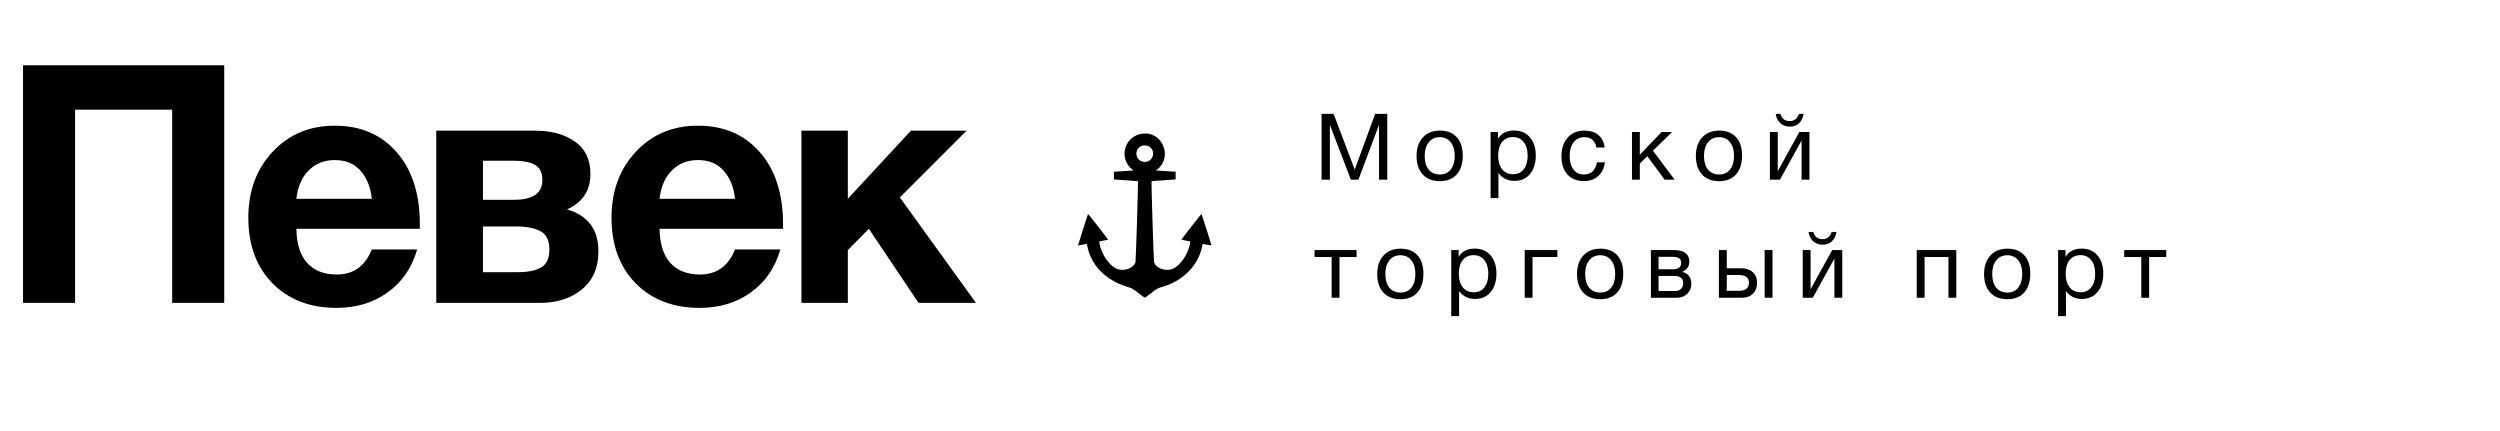 <svg id="logo" viewBox="0 0 487 84" xmlns="http://www.w3.org/2000/svg">
<path d="M43.68 12.72V59H33.54V21.365H14.625V59H4.485V12.72H43.68ZM81.264 48.6C80.224 52.197 78.295 54.992 75.479 56.985C72.705 58.978 69.39 59.975 65.534 59.975C60.377 59.975 56.217 58.372 53.054 55.165C49.934 51.958 48.374 47.712 48.374 42.425C48.374 37.225 49.955 32.935 53.119 29.555C56.282 26.175 60.312 24.485 65.209 24.485C70.279 24.485 74.309 26.218 77.299 29.685C80.289 33.108 81.784 37.767 81.784 43.66V44.57H57.734C57.777 47.473 58.47 49.683 59.814 51.2C61.2 52.717 63.129 53.475 65.599 53.475C68.849 53.475 71.124 51.85 72.424 48.6H81.264ZM72.424 38.72C72.207 36.51 71.492 34.712 70.279 33.325C69.065 31.895 67.375 31.18 65.209 31.18C63.172 31.18 61.482 31.852 60.139 33.195C58.795 34.538 57.994 36.38 57.734 38.72H72.424ZM84.983 25.46H104.288C107.451 25.46 110.03 26.175 112.023 27.605C114.016 28.992 115.013 31.093 115.013 33.91C115.013 37.117 113.496 39.413 110.463 40.8C114.536 41.97 116.573 44.7 116.573 48.99C116.573 52.153 115.49 54.623 113.323 56.4C111.2 58.133 108.491 59 105.198 59H84.983V25.46ZM94.083 38.915H100.193C103.833 38.915 105.653 37.637 105.653 35.08C105.653 33.607 105.155 32.61 104.158 32.09C103.205 31.57 101.883 31.31 100.193 31.31H94.083V38.915ZM94.083 53.02H100.908C102.815 53.02 104.31 52.717 105.393 52.11C106.476 51.503 107.018 50.333 107.018 48.6C107.018 46.823 106.433 45.632 105.263 45.025C104.093 44.418 102.511 44.115 100.518 44.115H94.083V53.02ZM152.012 48.6C150.972 52.197 149.044 54.992 146.227 56.985C143.454 58.978 140.139 59.975 136.282 59.975C131.125 59.975 126.965 58.372 123.802 55.165C120.682 51.958 119.122 47.712 119.122 42.425C119.122 37.225 120.704 32.935 123.867 29.555C127.03 26.175 131.06 24.485 135.957 24.485C141.027 24.485 145.057 26.218 148.047 29.685C151.037 33.108 152.532 37.767 152.532 43.66V44.57H128.482C128.525 47.473 129.219 49.683 130.562 51.2C131.949 52.717 133.877 53.475 136.347 53.475C139.597 53.475 141.872 51.85 143.172 48.6H152.012ZM143.172 38.72C142.955 36.51 142.24 34.712 141.027 33.325C139.814 31.895 138.124 31.18 135.957 31.18C133.92 31.18 132.23 31.852 130.887 33.195C129.544 34.538 128.742 36.38 128.482 38.72H143.172ZM190.116 59H178.936L169.251 44.57L165.156 48.73V59H156.121V25.46H165.156V38.72L177.441 25.46H188.296L175.296 38.46L190.116 59Z" />
<path fill-rule="evenodd" clip-rule="evenodd" d="M222.447 26.05C218.982 26.584 217.844 30.885 220.597 33.043C220.789 33.194 220.805 33.218 220.712 33.218C220.652 33.218 219.847 33.269 218.922 33.332C217.997 33.394 217.184 33.446 217.114 33.446L216.987 33.446V34.196V34.946L217.229 34.973C217.362 34.987 218.412 35.06 219.562 35.135C220.713 35.209 221.661 35.278 221.671 35.287C221.75 35.366 221.271 50.891 221.182 51.126C220.791 52.162 219.292 52.795 217.951 52.49C216.312 52.118 214.47 49.568 214.157 47.237L214.129 47.032L214.948 46.877C215.398 46.792 215.801 46.709 215.843 46.694C215.928 46.664 212.026 41.675 211.94 41.703C211.9 41.717 209.973 47.789 210 47.816C210.007 47.823 210.384 47.757 210.839 47.67C211.294 47.583 211.68 47.511 211.698 47.511C211.716 47.511 211.744 47.588 211.76 47.682C212.446 51.706 215.398 54.685 220.005 56.004C220.479 56.139 220.745 56.307 221.919 57.208C222.502 57.656 223.005 58.013 223.036 58C223.067 57.987 223.558 57.615 224.129 57.173C225.269 56.289 225.562 56.119 226.294 55.917C230.526 54.746 233.574 51.587 234.24 47.682C234.256 47.588 234.283 47.511 234.301 47.511C234.319 47.511 234.706 47.583 235.16 47.67C235.615 47.757 235.993 47.823 236 47.816C236.027 47.788 234.091 41.689 234.055 41.689C233.957 41.689 230.08 46.667 230.156 46.694C230.199 46.709 230.602 46.792 231.052 46.877L231.87 47.032L231.843 47.237C231.53 49.568 229.688 52.118 228.048 52.49C226.709 52.795 225.209 52.162 224.818 51.127C224.73 50.894 224.25 35.365 224.329 35.287C224.338 35.278 225.287 35.209 226.437 35.135C227.587 35.06 228.637 34.987 228.77 34.973L229.012 34.946V34.196V33.446L228.886 33.446C228.816 33.446 228.002 33.394 227.077 33.332C226.152 33.269 225.347 33.218 225.288 33.218C225.195 33.218 225.21 33.194 225.403 33.042C228.561 30.547 226.402 25.441 222.447 26.05ZM223.721 28.472C225.26 29.25 224.722 31.542 223 31.542C221.276 31.542 220.74 29.25 222.281 28.471C222.663 28.278 223.338 28.278 223.721 28.472Z"/>
<path d="M257.44 22.184H259.78L263.902 33.038L267.88 22.184H270.238V35H268.636V24.308L264.622 35H263.146L259.06 24.308V35H257.44V22.184ZM277.17 26.774C277.986 25.886 279.096 25.442 280.5 25.442C281.904 25.442 282.996 25.868 283.776 26.72C284.556 27.572 284.946 28.766 284.946 30.302C284.946 31.874 284.556 33.098 283.776 33.974C282.996 34.85 281.898 35.288 280.482 35.288C279.066 35.288 277.956 34.856 277.152 33.992C276.348 33.128 275.946 31.928 275.946 30.392C275.946 28.868 276.354 27.662 277.17 26.774ZM282.588 27.71C282.072 27.05 281.364 26.72 280.464 26.72C279.564 26.72 278.85 27.05 278.322 27.71C277.794 28.37 277.53 29.252 277.53 30.356C277.53 31.496 277.788 32.39 278.304 33.038C278.832 33.674 279.564 33.992 280.5 33.992C281.4 33.992 282.102 33.668 282.606 33.02C283.122 32.372 283.38 31.478 283.38 30.338C283.38 29.234 283.116 28.358 282.588 27.71ZM291.808 25.712V27.026C292.48 25.958 293.524 25.424 294.94 25.424C296.236 25.424 297.262 25.862 298.018 26.738C298.786 27.614 299.17 28.802 299.17 30.302C299.17 31.802 298.792 33.002 298.036 33.902C297.292 34.79 296.284 35.234 295.012 35.234C293.68 35.234 292.642 34.724 291.898 33.704V38.582H290.368V25.712H291.808ZM294.706 26.702C293.818 26.702 293.116 27.026 292.6 27.674C292.096 28.31 291.844 29.192 291.844 30.32C291.844 31.448 292.102 32.336 292.618 32.984C293.146 33.62 293.86 33.938 294.76 33.938C295.636 33.938 296.326 33.614 296.83 32.966C297.334 32.318 297.586 31.436 297.586 30.32C297.586 29.192 297.328 28.31 296.812 27.674C296.308 27.026 295.606 26.702 294.706 26.702ZM312.63 31.616C312.498 32.732 312.072 33.62 311.352 34.28C310.644 34.94 309.72 35.27 308.58 35.27C307.176 35.27 306.09 34.838 305.322 33.974C304.554 33.098 304.17 31.934 304.17 30.482C304.17 28.934 304.572 27.71 305.376 26.81C306.18 25.898 307.266 25.442 308.634 25.442C309.774 25.442 310.686 25.73 311.37 26.306C312.054 26.87 312.456 27.68 312.576 28.736H310.992C310.716 27.392 309.936 26.72 308.652 26.72C307.764 26.72 307.062 27.05 306.546 27.71C306.03 28.358 305.772 29.24 305.772 30.356C305.772 31.484 306.018 32.372 306.51 33.02C307.002 33.668 307.68 33.992 308.544 33.992C309.24 33.992 309.804 33.788 310.236 33.38C310.68 32.972 310.962 32.384 311.082 31.616H312.63ZM326.222 35H324.278L320.894 30.428L319.436 31.85V35H317.906V25.712H319.436V30.14L323.684 25.712H325.736L321.992 29.366L326.222 35ZM331.578 26.774C332.394 25.886 333.504 25.442 334.908 25.442C336.312 25.442 337.404 25.868 338.184 26.72C338.964 27.572 339.354 28.766 339.354 30.302C339.354 31.874 338.964 33.098 338.184 33.974C337.404 34.85 336.306 35.288 334.89 35.288C333.474 35.288 332.364 34.856 331.56 33.992C330.756 33.128 330.354 31.928 330.354 30.392C330.354 28.868 330.762 27.662 331.578 26.774ZM336.996 27.71C336.48 27.05 335.772 26.72 334.872 26.72C333.972 26.72 333.258 27.05 332.73 27.71C332.202 28.37 331.938 29.252 331.938 30.356C331.938 31.496 332.196 32.39 332.712 33.038C333.24 33.674 333.972 33.992 334.908 33.992C335.808 33.992 336.51 33.668 337.014 33.02C337.53 32.372 337.788 31.478 337.788 30.338C337.788 29.234 337.524 28.358 336.996 27.71ZM351.345 22.184C351.225 22.94 350.931 23.546 350.463 24.002C350.007 24.446 349.401 24.668 348.645 24.668C347.913 24.668 347.295 24.44 346.791 23.984C346.299 23.516 346.005 22.916 345.909 22.184H346.827C347.103 23.12 347.703 23.588 348.627 23.588C349.515 23.588 350.115 23.12 350.427 22.184H351.345ZM346.737 35H344.775V25.712H346.305V33.29H346.341L350.517 25.712H352.479V35H350.949V27.422H350.913L346.737 35ZM264.262 50.062H260.932V58H259.402V50.062H256.072V48.712H264.262V50.062ZM269.506 49.774C270.322 48.886 271.432 48.442 272.836 48.442C274.24 48.442 275.332 48.868 276.112 49.72C276.892 50.572 277.282 51.766 277.282 53.302C277.282 54.874 276.892 56.098 276.112 56.974C275.332 57.85 274.234 58.288 272.818 58.288C271.402 58.288 270.292 57.856 269.488 56.992C268.684 56.128 268.282 54.928 268.282 53.392C268.282 51.868 268.69 50.662 269.506 49.774ZM274.924 50.71C274.408 50.05 273.7 49.72 272.8 49.72C271.9 49.72 271.186 50.05 270.658 50.71C270.13 51.37 269.866 52.252 269.866 53.356C269.866 54.496 270.124 55.39 270.64 56.038C271.168 56.674 271.9 56.992 272.836 56.992C273.736 56.992 274.438 56.668 274.942 56.02C275.458 55.372 275.716 54.478 275.716 53.338C275.716 52.234 275.452 51.358 274.924 50.71ZM284.144 48.712V50.026C284.816 48.958 285.86 48.424 287.276 48.424C288.572 48.424 289.598 48.862 290.354 49.738C291.122 50.614 291.506 51.802 291.506 53.302C291.506 54.802 291.128 56.002 290.372 56.902C289.628 57.79 288.62 58.234 287.348 58.234C286.016 58.234 284.978 57.724 284.234 56.704V61.582H282.704V48.712H284.144ZM287.042 49.702C286.154 49.702 285.452 50.026 284.936 50.674C284.432 51.31 284.18 52.192 284.18 53.32C284.18 54.448 284.438 55.336 284.954 55.984C285.482 56.62 286.196 56.938 287.096 56.938C287.972 56.938 288.662 56.614 289.166 55.966C289.67 55.318 289.922 54.436 289.922 53.32C289.922 52.192 289.664 51.31 289.148 50.674C288.644 50.026 287.942 49.702 287.042 49.702ZM303.381 50.062H298.539V58H297.009V48.712H303.381V50.062ZM308.431 49.774C309.247 48.886 310.357 48.442 311.761 48.442C313.165 48.442 314.257 48.868 315.037 49.72C315.817 50.572 316.207 51.766 316.207 53.302C316.207 54.874 315.817 56.098 315.037 56.974C314.257 57.85 313.159 58.288 311.743 58.288C310.327 58.288 309.217 57.856 308.413 56.992C307.609 56.128 307.207 54.928 307.207 53.392C307.207 51.868 307.615 50.662 308.431 49.774ZM313.849 50.71C313.333 50.05 312.625 49.72 311.725 49.72C310.825 49.72 310.111 50.05 309.583 50.71C309.055 51.37 308.791 52.252 308.791 53.356C308.791 54.496 309.049 55.39 309.565 56.038C310.093 56.674 310.825 56.992 311.761 56.992C312.661 56.992 313.363 56.668 313.867 56.02C314.383 55.372 314.641 54.478 314.641 53.338C314.641 52.234 314.377 51.358 313.849 50.71ZM321.593 58V48.712H325.895C326.507 48.712 327.029 48.766 327.461 48.874C327.893 48.97 328.271 49.192 328.595 49.54C328.919 49.888 329.081 50.362 329.081 50.962C329.081 51.874 328.625 52.54 327.713 52.96V52.978C328.265 53.086 328.697 53.344 329.009 53.752C329.321 54.148 329.477 54.652 329.477 55.264C329.477 56.056 329.213 56.71 328.685 57.226C328.157 57.742 327.479 58 326.651 58H321.593ZM325.733 52.456C326.369 52.456 326.819 52.354 327.083 52.15C327.359 51.934 327.497 51.622 327.497 51.214C327.497 50.806 327.365 50.506 327.101 50.314C326.837 50.122 326.381 50.026 325.733 50.026H323.087V52.456H325.733ZM323.087 53.752V56.686H326.363C326.843 56.686 327.215 56.542 327.479 56.254C327.755 55.966 327.893 55.594 327.893 55.138C327.893 54.214 327.293 53.752 326.093 53.752H323.087ZM343.753 48.712H345.283V58H343.753V48.712ZM341.449 53.032C342.001 53.536 342.277 54.226 342.277 55.102C342.277 55.978 342.007 56.68 341.467 57.208C340.939 57.736 340.225 58 339.325 58H334.843V48.712H336.373V52.258H339.253C340.165 52.258 340.897 52.516 341.449 53.032ZM338.767 53.572H336.373V56.65H338.767C339.391 56.65 339.865 56.518 340.189 56.254C340.525 55.978 340.693 55.594 340.693 55.102C340.693 54.082 340.051 53.572 338.767 53.572ZM357.74 45.184C357.62 45.94 357.326 46.546 356.858 47.002C356.402 47.446 355.796 47.668 355.04 47.668C354.308 47.668 353.69 47.44 353.186 46.984C352.694 46.516 352.4 45.916 352.304 45.184H353.222C353.498 46.12 354.098 46.588 355.022 46.588C355.91 46.588 356.51 46.12 356.822 45.184H357.74ZM353.132 58H351.17V48.712H352.7V56.29H352.736L356.912 48.712H358.874V58H357.344V50.422H357.308L353.132 58ZM374.912 58H373.382V48.712H381.086V58H379.556V50.062H374.912V58ZM387.722 49.774C388.538 48.886 389.648 48.442 391.052 48.442C392.456 48.442 393.548 48.868 394.328 49.72C395.108 50.572 395.498 51.766 395.498 53.302C395.498 54.874 395.108 56.098 394.328 56.974C393.548 57.85 392.45 58.288 391.034 58.288C389.618 58.288 388.508 57.856 387.704 56.992C386.9 56.128 386.498 54.928 386.498 53.392C386.498 51.868 386.906 50.662 387.722 49.774ZM393.14 50.71C392.624 50.05 391.916 49.72 391.016 49.72C390.116 49.72 389.402 50.05 388.874 50.71C388.346 51.37 388.082 52.252 388.082 53.356C388.082 54.496 388.34 55.39 388.856 56.038C389.384 56.674 390.116 56.992 391.052 56.992C391.952 56.992 392.654 56.668 393.158 56.02C393.674 55.372 393.932 54.478 393.932 53.338C393.932 52.234 393.668 51.358 393.14 50.71ZM402.36 48.712V50.026C403.032 48.958 404.076 48.424 405.492 48.424C406.788 48.424 407.814 48.862 408.57 49.738C409.338 50.614 409.722 51.802 409.722 53.302C409.722 54.802 409.344 56.002 408.588 56.902C407.844 57.79 406.836 58.234 405.564 58.234C404.232 58.234 403.194 57.724 402.45 56.704V61.582H400.92V48.712H402.36ZM405.258 49.702C404.37 49.702 403.668 50.026 403.152 50.674C402.648 51.31 402.396 52.192 402.396 53.32C402.396 54.448 402.654 55.336 403.17 55.984C403.698 56.62 404.412 56.938 405.312 56.938C406.188 56.938 406.878 56.614 407.382 55.966C407.886 55.318 408.138 54.436 408.138 53.32C408.138 52.192 407.88 51.31 407.364 50.674C406.86 50.026 406.158 49.702 405.258 49.702ZM421.983 50.062H418.653V58H417.123V50.062H413.793V48.712H421.983V50.062Z"/>
</svg>
